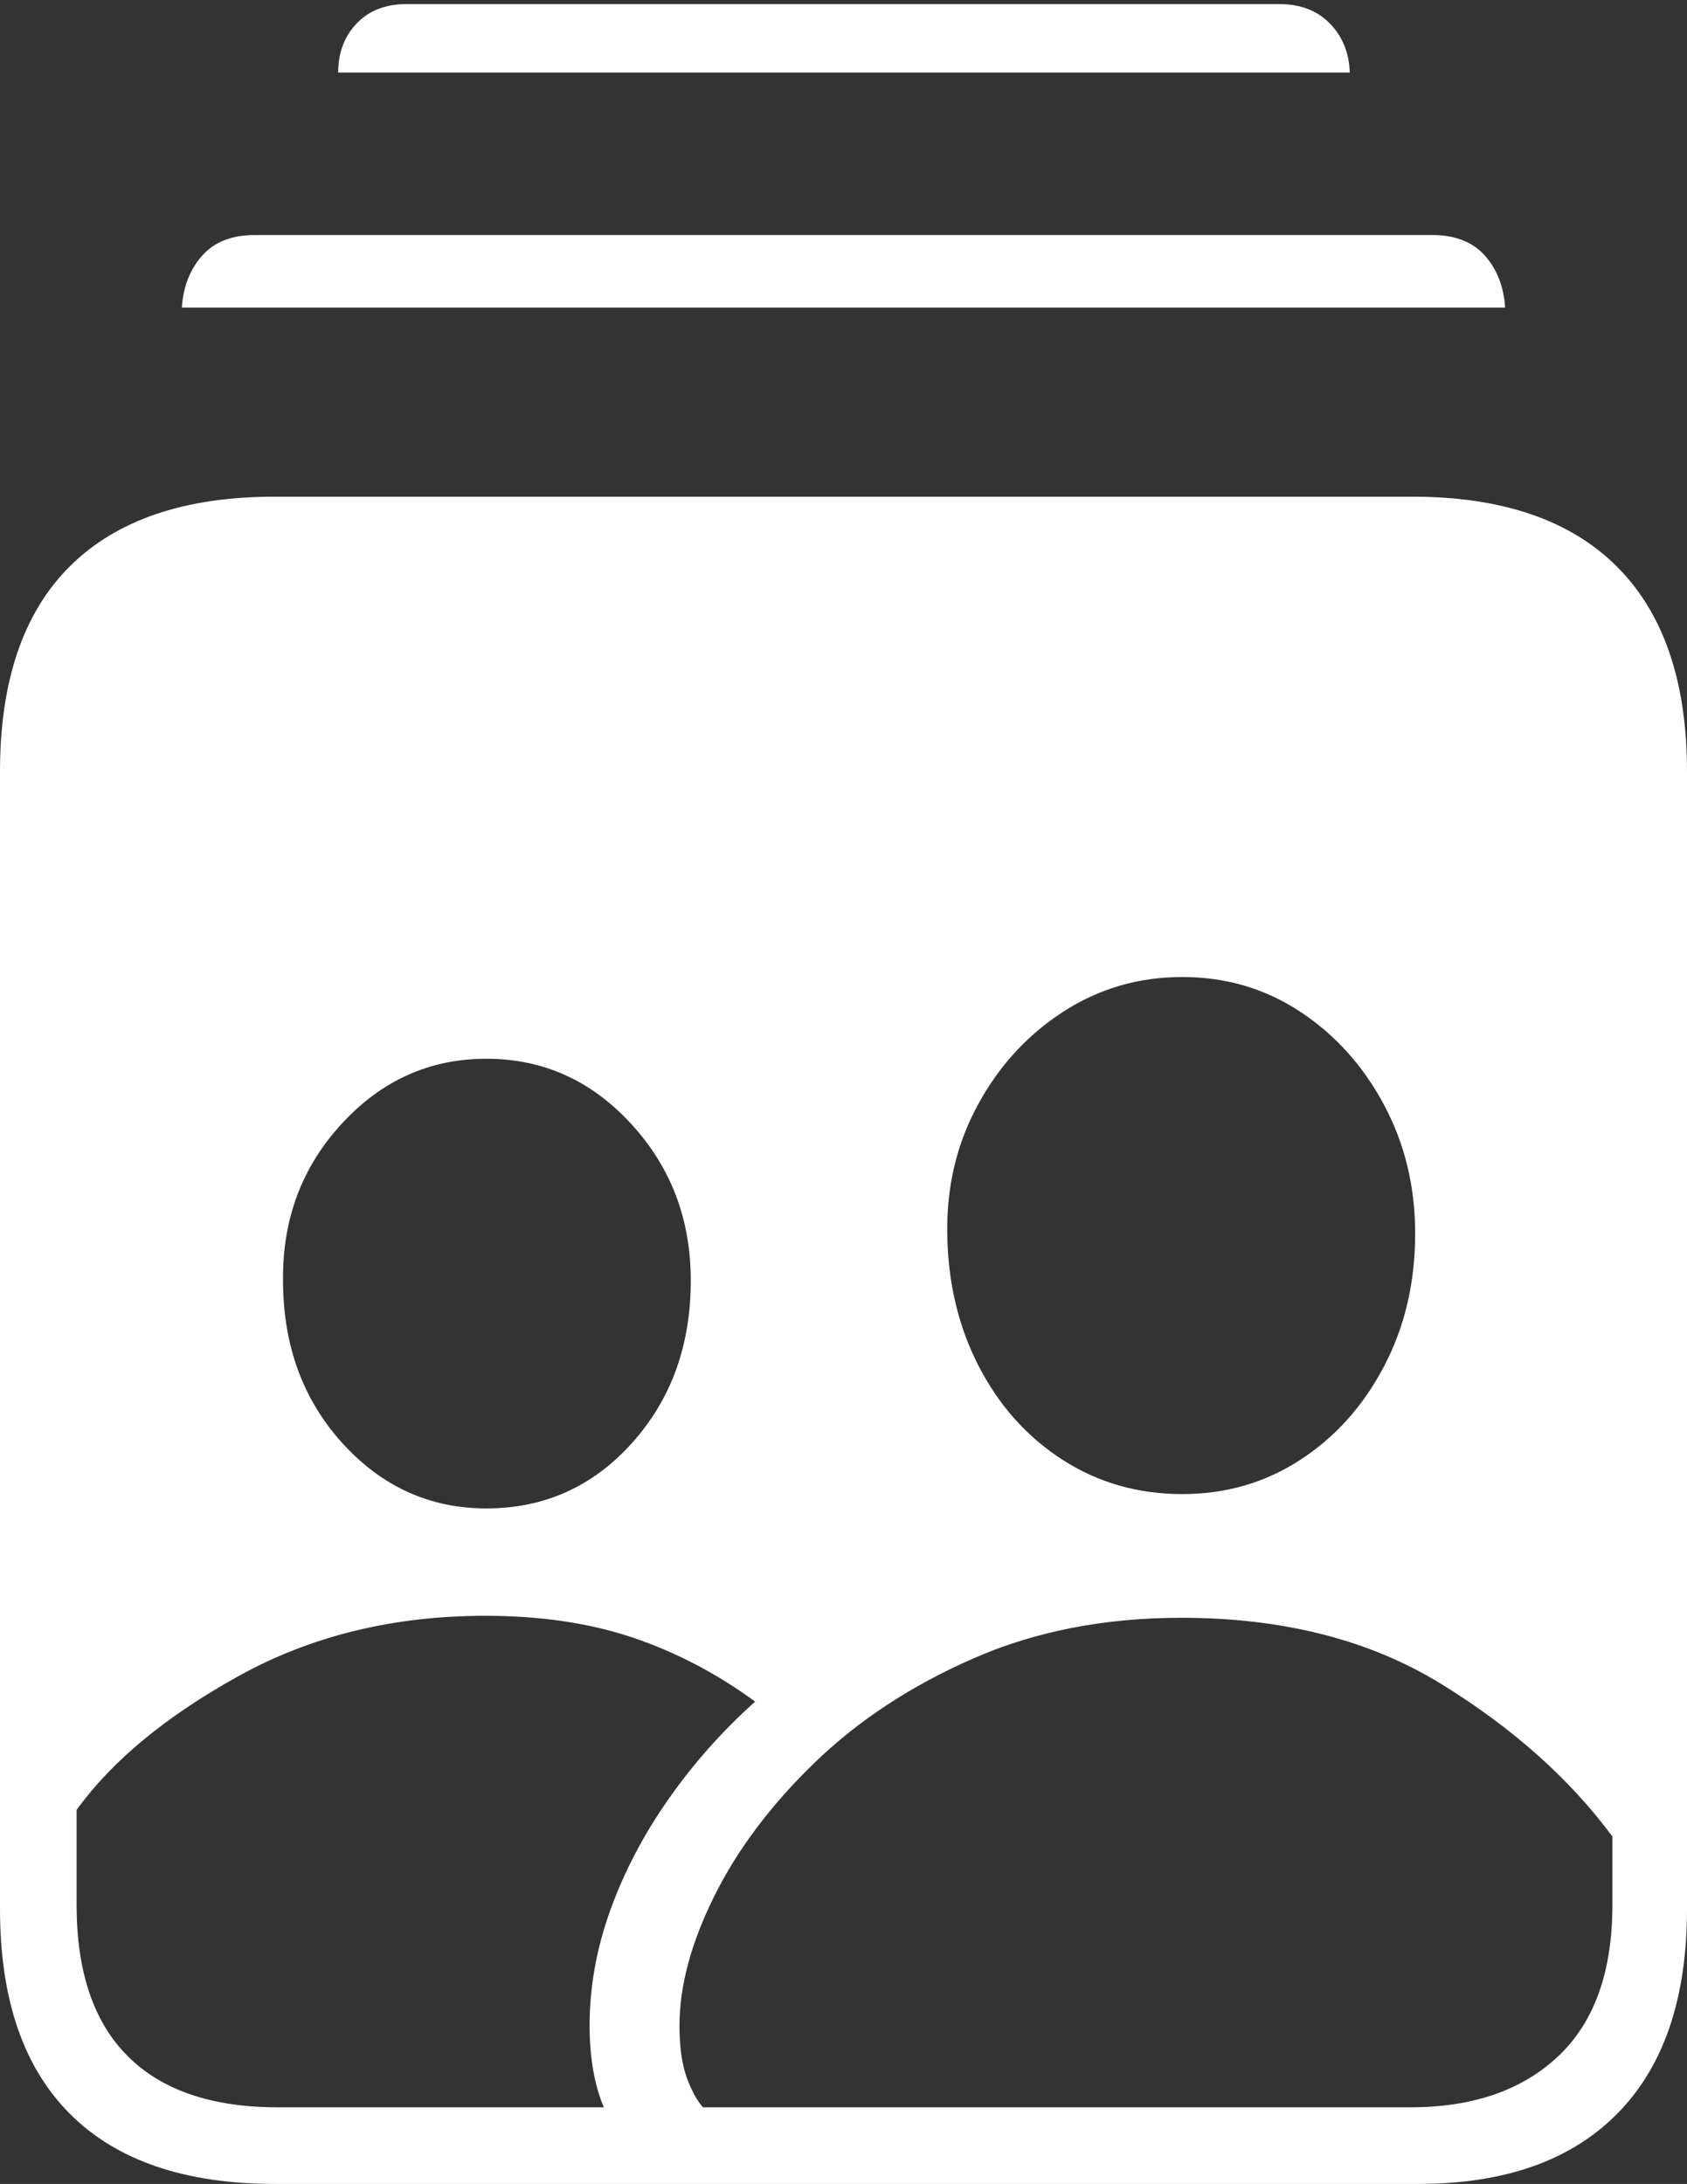 <?xml version="1.0" encoding="UTF-8"?>
<!--Generator: Apple Native CoreSVG 175-->
<!DOCTYPE svg
PUBLIC "-//W3C//DTD SVG 1.1//EN"
       "http://www.w3.org/Graphics/SVG/1.1/DTD/svg11.dtd">
<svg version="1.1" xmlns="http://www.w3.org/2000/svg" xmlns:xlink="http://www.w3.org/1999/xlink" width="16.123" height="20.869">
 <rect width="100%" height="100%" fill="#333333" stroke="none"/>
 <g>
  <rect height="20.869" opacity="0" width="16.123" x="0" y="0"/>
  <path d="M2.627 20.869L13.555 20.869Q14.795 20.869 15.459 20.195Q16.123 19.521 16.123 18.242L16.123 7.373Q16.123 6.084 15.454 5.415Q14.785 4.746 13.496 4.746L2.627 4.746Q1.338 4.746 0.669 5.41Q0 6.074 0 7.373L0 18.242Q0 19.531 0.669 20.2Q1.338 20.869 2.627 20.869ZM1.738 2.939L14.385 2.939Q14.365 2.637 14.19 2.441Q14.014 2.246 13.691 2.246L2.432 2.246Q2.109 2.246 1.934 2.441Q1.758 2.637 1.738 2.939ZM3.232 0.693L12.9 0.693Q12.891 0.41 12.71 0.225Q12.529 0.039 12.227 0.039L3.887 0.039Q3.584 0.039 3.408 0.225Q3.232 0.41 3.232 0.693ZM6.719 20.137Q6.631 20.039 6.562 19.849Q6.494 19.658 6.494 19.355Q6.494 18.789 6.826 18.12Q7.158 17.451 7.783 16.846Q8.408 16.24 9.297 15.85Q10.185 15.459 11.289 15.459Q12.744 15.459 13.77 16.089Q14.795 16.719 15.41 17.549L15.41 18.203Q15.41 19.16 14.893 19.648Q14.375 20.137 13.477 20.137ZM11.299 14.277Q10.664 14.277 10.156 13.95Q9.648 13.623 9.355 13.057Q9.062 12.49 9.053 11.787Q9.043 11.113 9.346 10.557Q9.648 10 10.161 9.668Q10.674 9.336 11.299 9.336Q11.924 9.336 12.427 9.668Q12.93 10 13.227 10.557Q13.525 11.113 13.525 11.787Q13.525 12.49 13.227 13.057Q12.93 13.623 12.427 13.95Q11.924 14.277 11.299 14.277ZM2.656 20.137Q1.709 20.137 1.221 19.648Q0.732 19.16 0.732 18.203L0.732 17.295Q1.24 16.592 2.28 16.016Q3.32 15.44 4.639 15.44Q5.43 15.44 6.05 15.649Q6.67 15.859 7.217 16.26Q6.748 16.68 6.392 17.188Q6.035 17.695 5.835 18.247Q5.635 18.799 5.635 19.355Q5.635 19.814 5.771 20.137ZM4.648 14.414Q3.838 14.414 3.271 13.789Q2.705 13.164 2.705 12.236Q2.695 11.357 3.267 10.737Q3.838 10.117 4.648 10.117Q5.459 10.117 6.03 10.737Q6.602 11.357 6.602 12.236Q6.602 13.164 6.04 13.789Q5.479 14.414 4.648 14.414Z" fill="#ffffff"/>
 </g>
</svg>
